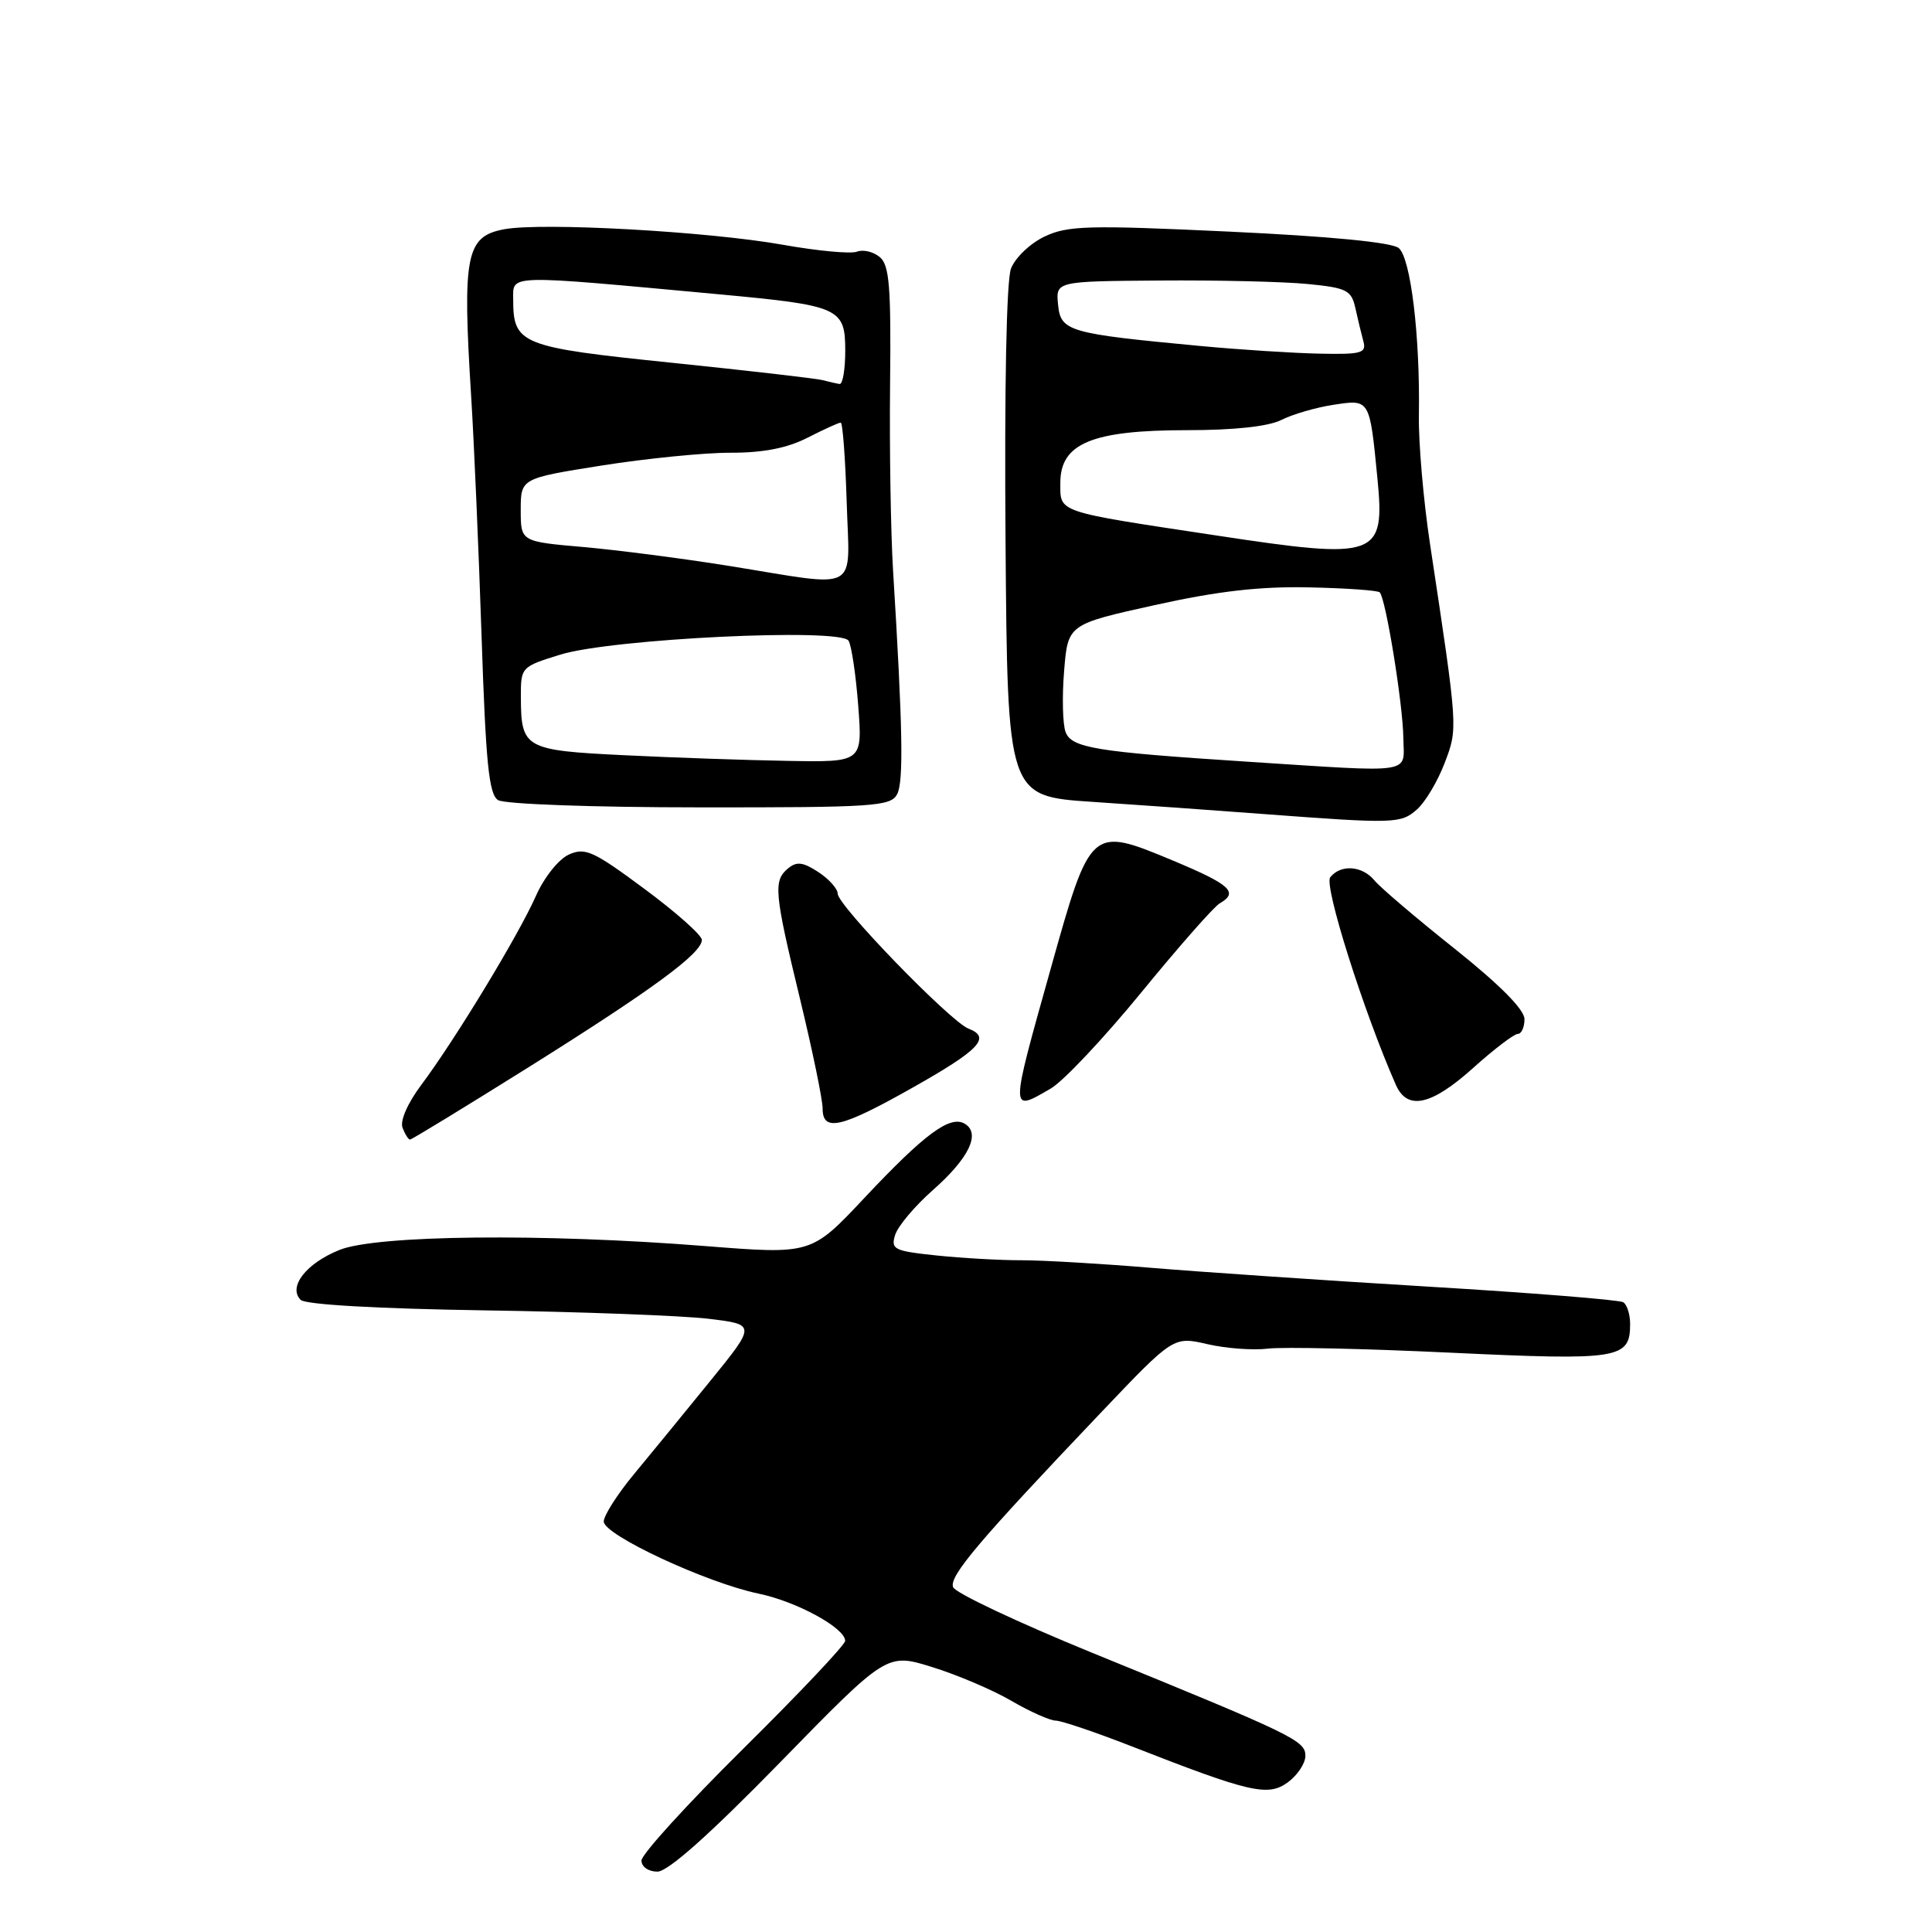 <?xml version="1.0" encoding="UTF-8" standalone="no"?>
<!DOCTYPE svg PUBLIC "-//W3C//DTD SVG 1.1//EN" "http://www.w3.org/Graphics/SVG/1.1/DTD/svg11.dtd" >
<svg xmlns="http://www.w3.org/2000/svg" xmlns:xlink="http://www.w3.org/1999/xlink" version="1.1" viewBox="0 0 256 256">
 <g >
 <path fill="currentColor"
d=" M 103.37 233.52 C 117.51 219.03 117.51 219.03 123.50 220.89 C 126.80 221.91 131.53 223.92 134.00 225.36 C 136.47 226.80 139.12 227.98 139.88 227.99 C 140.63 227.99 145.13 229.52 149.88 231.37 C 165.66 237.55 168.00 238.09 170.64 236.17 C 171.90 235.25 172.95 233.69 172.97 232.69 C 173.00 230.65 171.54 229.94 144.66 218.98 C 134.85 214.97 126.58 211.07 126.29 210.31 C 125.73 208.86 129.72 204.16 146.00 187.05 C 155.50 177.07 155.50 177.07 160.00 178.11 C 162.47 178.68 166.07 178.94 168.00 178.70 C 169.93 178.46 180.85 178.70 192.27 179.24 C 214.61 180.29 216.00 180.07 216.00 175.44 C 216.00 174.16 215.59 172.86 215.08 172.55 C 214.58 172.24 202.99 171.31 189.33 170.49 C 175.68 169.67 159.10 168.54 152.50 167.99 C 145.90 167.44 138.20 166.99 135.40 166.99 C 132.59 167.00 127.52 166.71 124.13 166.36 C 118.43 165.76 118.01 165.55 118.62 163.61 C 118.99 162.45 121.23 159.80 123.59 157.71 C 128.36 153.51 129.97 150.22 127.87 148.92 C 125.92 147.71 122.54 150.21 114.50 158.77 C 107.50 166.22 107.50 166.22 93.44 165.11 C 71.96 163.41 49.93 163.64 44.99 165.62 C 40.57 167.39 38.13 170.53 39.84 172.24 C 40.47 172.87 50.04 173.41 64.19 173.63 C 77.01 173.82 90.36 174.33 93.85 174.74 C 100.19 175.50 100.19 175.50 94.10 183.00 C 90.75 187.12 86.21 192.68 84.00 195.34 C 81.80 198.00 80.00 200.82 80.00 201.61 C 80.00 203.39 93.62 209.73 100.50 211.16 C 105.54 212.20 111.98 215.71 111.99 217.42 C 112.00 217.93 105.92 224.36 98.50 231.70 C 91.08 239.04 85.00 245.71 85.00 246.53 C 85.00 247.36 85.92 248.00 87.11 248.00 C 88.51 248.00 93.98 243.13 103.37 233.52 Z  M 70.03 141.42 C 86.49 131.10 93.00 126.32 93.00 124.54 C 93.00 123.92 89.58 120.88 85.39 117.78 C 78.60 112.74 77.53 112.26 75.36 113.24 C 74.01 113.86 72.08 116.28 71.00 118.74 C 68.72 123.89 60.35 137.69 55.87 143.69 C 54.02 146.15 52.98 148.51 53.34 149.44 C 53.67 150.30 54.12 151.00 54.33 151.00 C 54.55 151.00 61.61 146.69 70.03 141.42 Z  M 120.94 144.11 C 129.80 139.11 131.37 137.46 128.33 136.30 C 125.95 135.39 111.00 119.98 111.00 118.42 C 111.00 117.77 109.84 116.47 108.43 115.55 C 106.42 114.23 105.56 114.12 104.43 115.06 C 102.45 116.70 102.58 118.21 106.00 132.34 C 107.65 139.16 109.00 145.70 109.00 146.87 C 109.00 150.04 111.43 149.48 120.94 144.11 Z  M 139.21 144.25 C 140.88 143.29 146.28 137.55 151.23 131.50 C 156.18 125.45 160.85 120.14 161.62 119.70 C 164.17 118.23 163.04 117.21 155.35 114.00 C 144.53 109.50 144.50 109.52 139.24 128.30 C 133.80 147.70 133.80 147.38 139.21 144.25 Z  M 195.21 141.50 C 197.96 139.03 200.62 137.00 201.11 137.00 C 201.60 137.00 202.00 136.12 202.00 135.04 C 202.00 133.78 198.75 130.50 192.75 125.71 C 187.66 121.66 182.88 117.59 182.13 116.67 C 180.51 114.70 177.65 114.49 176.26 116.25 C 175.40 117.34 180.68 134.04 184.96 143.75 C 186.48 147.19 189.66 146.49 195.21 141.50 Z  M 187.76 107.25 C 188.85 106.29 190.49 103.54 191.41 101.14 C 193.19 96.46 193.22 96.79 189.48 72.05 C 188.61 66.30 187.95 58.65 188.01 55.05 C 188.18 44.56 186.93 34.19 185.34 32.87 C 184.42 32.11 176.31 31.32 162.87 30.69 C 144.12 29.81 141.46 29.89 138.40 31.35 C 136.50 32.25 134.51 34.16 133.96 35.59 C 133.36 37.18 133.08 51.37 133.24 71.85 C 133.50 105.50 133.50 105.50 144.75 106.25 C 150.94 106.66 161.06 107.38 167.25 107.85 C 184.85 109.17 185.61 109.15 187.76 107.25 Z  M 118.87 105.25 C 119.75 103.60 119.62 96.45 118.33 75.50 C 118.03 70.55 117.85 59.49 117.94 50.92 C 118.08 37.96 117.85 35.12 116.57 34.06 C 115.72 33.35 114.36 33.03 113.54 33.35 C 112.72 33.66 108.33 33.25 103.78 32.44 C 93.88 30.67 71.80 29.44 66.79 30.38 C 61.74 31.33 61.26 33.79 62.43 52.50 C 62.81 58.55 63.43 72.85 63.81 84.29 C 64.37 101.15 64.78 105.26 66.00 106.02 C 66.84 106.55 78.62 106.98 92.71 106.98 C 115.72 107.00 118.01 106.85 118.87 105.25 Z  M 165.00 100.91 C 145.13 99.62 141.97 99.10 141.19 96.98 C 140.81 95.95 140.72 92.32 141.00 88.92 C 141.50 82.73 141.50 82.73 153.00 80.18 C 161.34 78.33 166.95 77.69 173.43 77.83 C 178.34 77.93 182.56 78.23 182.82 78.49 C 183.62 79.29 185.89 93.27 185.95 97.75 C 186.01 102.65 187.83 102.38 165.00 100.91 Z  M 161.22 70.96 C 139.76 67.72 140.50 67.97 140.50 63.97 C 140.50 58.75 144.70 57.00 157.30 57.00 C 163.57 57.00 168.07 56.51 169.80 55.64 C 171.28 54.89 174.38 53.99 176.68 53.64 C 181.53 52.90 181.48 52.81 182.51 63.33 C 183.54 73.85 182.58 74.20 161.22 70.96 Z  M 159.00 45.84 C 141.56 44.20 140.54 43.91 140.20 40.37 C 139.89 37.27 139.89 37.27 153.70 37.17 C 161.29 37.11 170.09 37.32 173.26 37.63 C 178.47 38.14 179.07 38.45 179.60 40.85 C 179.92 42.31 180.40 44.29 180.66 45.25 C 181.08 46.79 180.38 46.98 174.82 46.86 C 171.34 46.79 164.22 46.33 159.00 45.84 Z  M 82.71 100.07 C 69.54 99.43 69.04 99.16 69.02 92.43 C 69.00 88.40 69.04 88.35 74.25 86.74 C 81.07 84.63 111.37 83.17 112.44 84.90 C 112.83 85.54 113.41 89.43 113.72 93.53 C 114.29 101.00 114.29 101.00 104.39 100.82 C 98.95 100.73 89.20 100.39 82.71 100.07 Z  M 96.50 74.97 C 90.45 74.00 81.79 72.88 77.25 72.48 C 69.00 71.76 69.00 71.76 69.00 67.58 C 69.00 63.39 69.00 63.39 79.75 61.68 C 85.66 60.75 93.33 59.98 96.79 59.99 C 101.12 60.00 104.30 59.38 107.00 58.00 C 109.16 56.90 111.13 56.00 111.40 56.00 C 111.66 56.00 112.01 60.73 112.19 66.50 C 112.55 78.76 114.28 77.83 96.50 74.97 Z  M 109.00 50.37 C 108.17 50.15 99.20 49.12 89.05 48.07 C 68.97 46.01 68.00 45.62 68.00 39.67 C 68.00 36.34 66.87 36.37 95.31 39.00 C 111.27 40.48 112.00 40.80 112.00 46.48 C 112.00 48.96 111.66 50.95 111.25 50.88 C 110.84 50.82 109.83 50.59 109.00 50.37 Z "/>
</g>
</svg>
